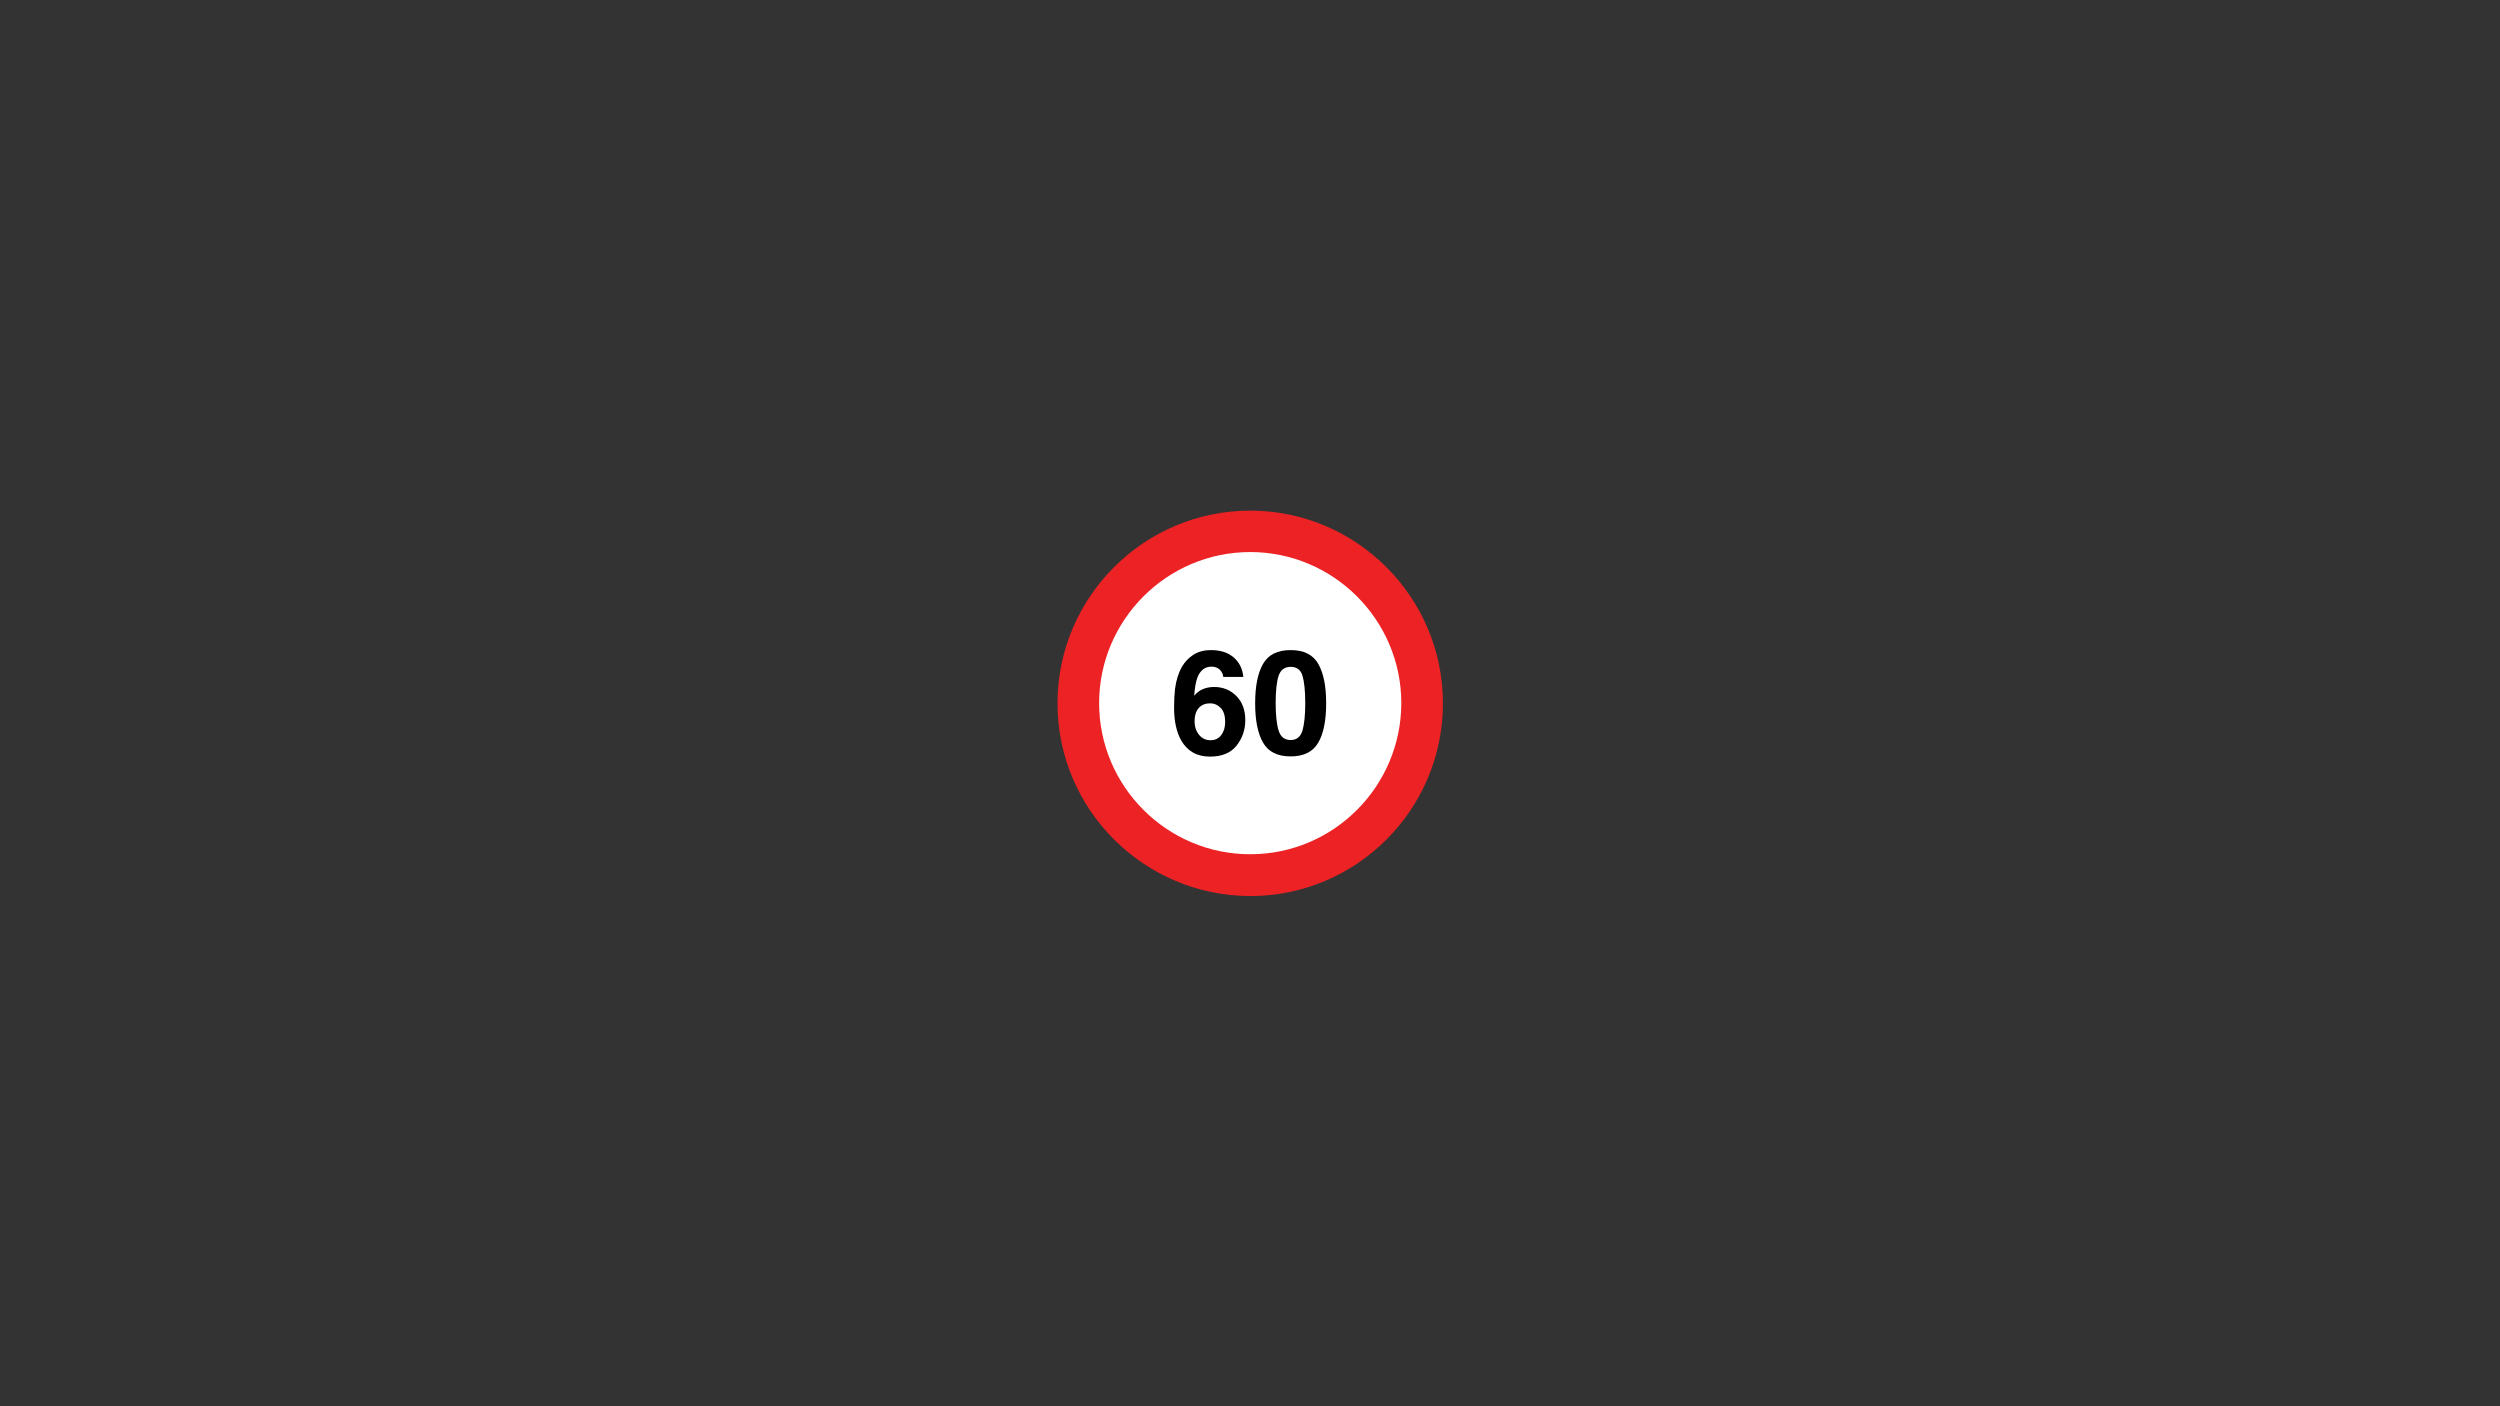 <svg xmlns="http://www.w3.org/2000/svg" xmlns:xlink="http://www.w3.org/1999/xlink" width="1920" zoomAndPan="magnify" viewBox="0 0 1440 810" height="1080" preserveAspectRatio="xMidYMid meet" version="1.2"><rect x="0" y="0" width="1440" height="810" fill="#333333" stroke="none"/><defs><clipPath id="65171b78db"><path d="M 609.125 294.125 L 831.125 294.125 L 831.125 516.125 L 609.125 516.125 Z M 609.125 294.125 "/></clipPath></defs><g id="955602747d"><g clip-rule="nonzero" clip-path="url(#65171b78db)"><path style=" stroke:none;fill-rule:nonzero;fill:#ec2224;fill-opacity:1;" d="M 609.125 405.129 C 609.125 344.004 658.887 294.125 720.129 294.125 C 781.254 294.125 831.129 343.891 831.129 405.129 C 831.129 466.367 781.367 516.133 720.129 516.133 C 658.887 516.016 609.125 466.254 609.125 405.129 Z M 609.125 405.129 "/></g><path style=" stroke:none;fill-rule:evenodd;fill:#ffffff;fill-opacity:1;" d="M 720.129 492.043 C 672.18 492.043 633.098 452.961 633.098 405.016 C 633.098 357.07 672.18 317.984 720.129 317.984 C 768.074 317.984 807.156 357.07 807.156 405.016 C 807.043 453.074 768.074 492.043 720.129 492.043 Z M 720.129 492.043 "/><path style=" stroke:none;fill-rule:nonzero;fill:#000000;fill-opacity:1;" d="M 699.336 395.699 C 704.562 395.699 708.879 397.516 712.289 401.039 C 715.695 404.559 717.285 409.219 717.285 414.785 C 717.285 420.352 715.582 425.238 712.289 429.441 C 708.992 433.645 703.879 435.805 696.949 435.805 C 689.449 435.805 683.996 432.738 680.363 426.488 C 677.637 421.602 676.27 415.355 676.27 407.629 C 676.27 403.082 676.5 399.449 676.84 396.609 C 677.52 391.609 678.883 387.406 680.816 383.996 C 682.52 381.156 684.68 378.883 687.52 377.066 C 690.246 375.359 693.539 374.453 697.402 374.453 C 702.973 374.453 707.289 375.816 710.582 378.656 C 713.879 381.496 715.695 385.246 716.152 389.902 L 704.562 389.902 C 704.562 388.996 704.223 387.859 703.426 386.723 C 702.176 384.906 700.246 383.996 697.746 383.996 C 693.996 383.996 691.27 386.156 689.68 390.359 C 688.77 392.746 688.199 396.152 687.859 400.699 C 689.336 398.992 690.93 397.742 692.859 396.949 C 694.676 396.152 696.836 395.699 699.336 395.699 Z M 691.496 406.832 C 689.223 408.652 688.086 411.492 688.086 415.469 C 688.086 418.648 688.996 421.262 690.699 423.309 C 692.406 425.352 694.562 426.375 697.289 426.375 C 699.902 426.375 701.949 425.352 703.426 423.422 C 704.902 421.488 705.699 418.988 705.699 415.809 C 705.699 412.398 704.902 409.672 703.199 407.855 C 701.492 406.039 699.449 405.129 696.949 405.129 C 694.789 405.129 692.973 405.695 691.496 406.832 Z M 691.496 406.832 "/><path style=" stroke:none;fill-rule:nonzero;fill:#000000;fill-opacity:1;" d="M 743.418 435.691 C 735.805 435.691 730.578 433.078 727.512 427.738 C 724.445 422.398 722.969 414.898 722.969 405.129 C 722.969 395.359 724.445 387.746 727.512 382.406 C 730.578 377.066 735.805 374.453 743.418 374.453 C 751.031 374.453 756.258 377.066 759.324 382.406 C 762.391 387.746 763.867 395.242 763.867 405.129 C 763.867 414.898 762.391 422.512 759.324 427.738 C 756.258 433.078 750.918 435.691 743.418 435.691 Z M 750.234 420.809 C 751.258 417.172 751.824 411.945 751.824 405.129 C 751.824 397.973 751.258 392.629 750.234 389.223 C 749.211 385.812 746.941 384.109 743.418 384.109 C 740.008 384.109 737.625 385.812 736.488 389.223 C 735.352 392.629 734.785 397.973 734.785 405.129 C 734.785 411.945 735.352 417.172 736.488 420.809 C 737.625 424.441 739.895 426.262 743.418 426.262 C 746.828 426.262 749.098 424.441 750.234 420.809 Z M 750.234 420.809 "/></g></svg>